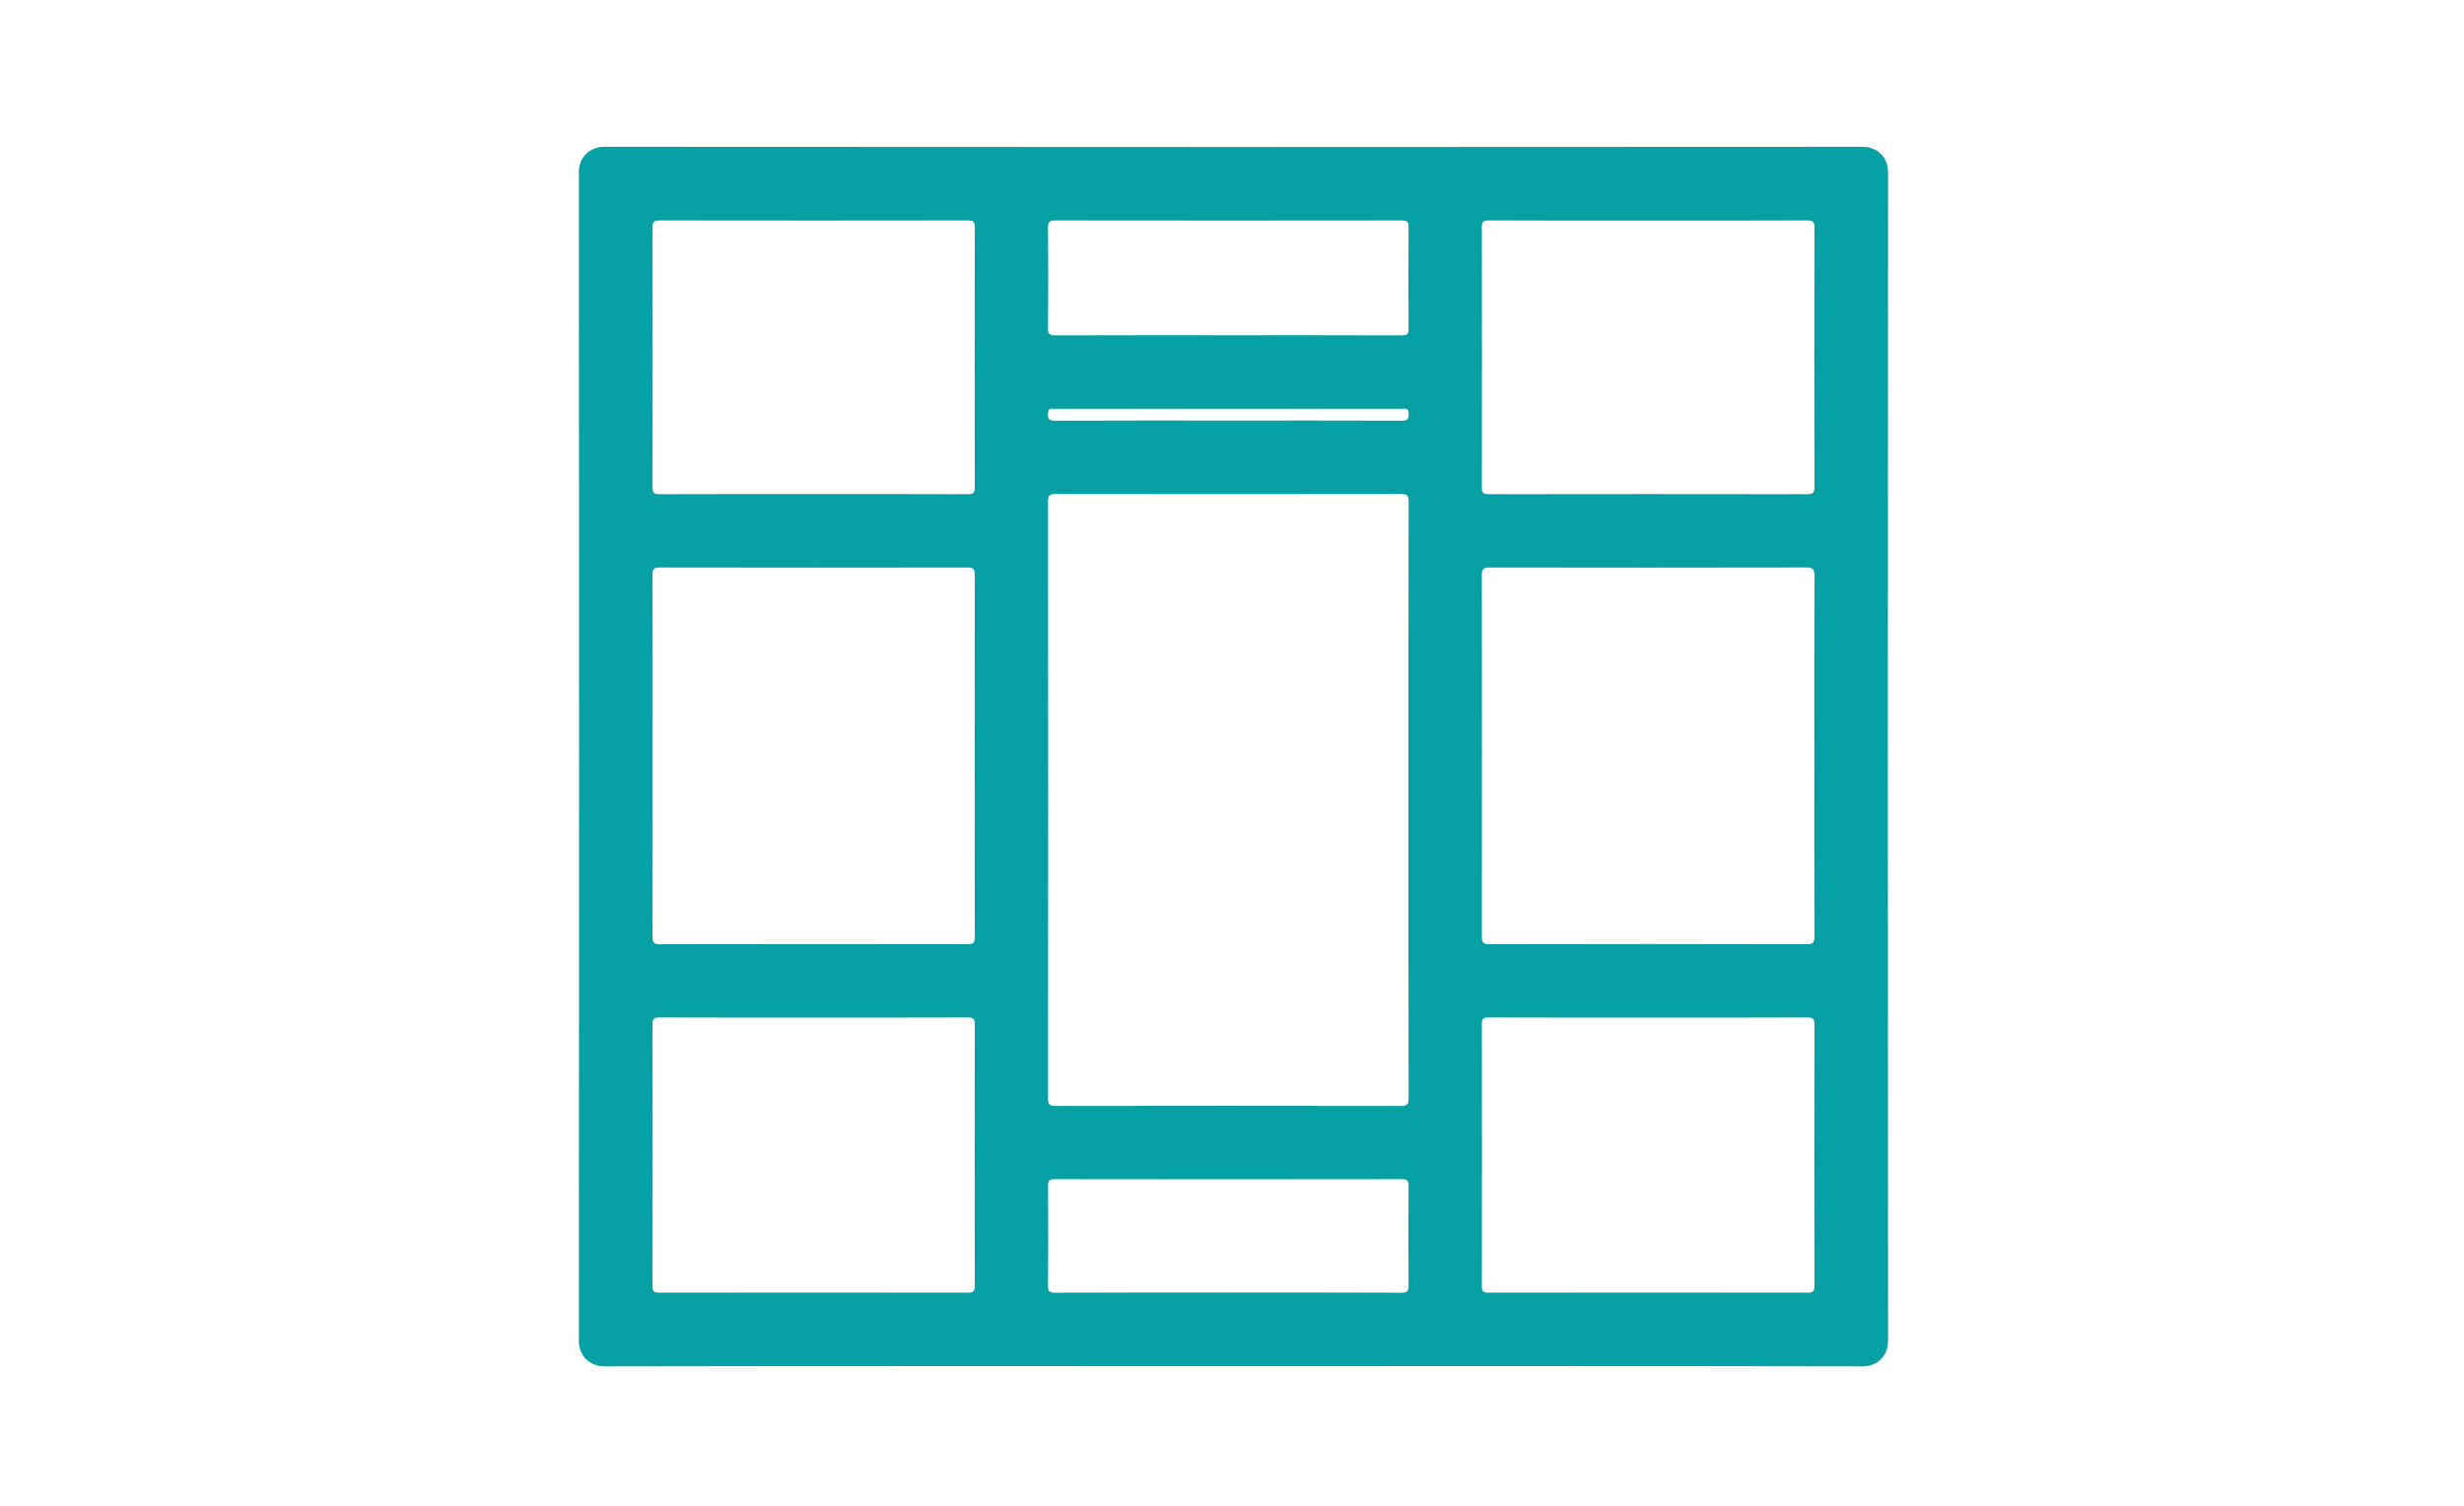 <?xml version="1.0" encoding="utf-8"?>
<!-- Generator: Adobe Illustrator 18.0.0, SVG Export Plug-In . SVG Version: 6.00 Build 0)  -->
<!DOCTYPE svg PUBLIC "-//W3C//DTD SVG 1.1//EN" "http://www.w3.org/Graphics/SVG/1.1/DTD/svg11.dtd">
<svg version="1.1" id="图层_1" xmlns="http://www.w3.org/2000/svg" xmlns:xlink="http://www.w3.org/1999/xlink" x="0px" y="0px"
	 viewBox="0 0 216 132" enable-background="new 0 0 216 132" xml:space="preserve">
<path fill="#07A0A4" d="M163.282,12.869c-36.759,0.028-73.517,0.028-110.276-0.001c-1.365-0.001-2.264,0.954-2.263,2.249
	c0.029,34.138,0.029,68.275,0,102.413c-0.001,1.283,0.888,2.25,2.265,2.247c18.368-0.035,36.737-0.023,55.106-0.023
	c18.39,0,36.78-0.011,55.17,0.023c1.325,0.002,2.231-0.963,2.23-2.217c-0.028-34.159-0.028-68.318,0-102.477
	C165.515,13.843,164.622,12.868,163.282,12.869z M130.511,19.325c4.662,0.018,9.324,0.011,13.986,0.011
	c4.641,0,9.281,0.007,13.921-0.011c0.488-0.002,0.643,0.101,0.642,0.623c-0.019,7.584-0.019,15.167,0,22.751
	c0.001,0.522-0.153,0.624-0.642,0.623c-9.302-0.014-18.605-0.014-27.907,0c-0.467,0.001-0.611-0.093-0.609-0.591
	c0.018-7.605,0.018-15.21,0-22.815C129.901,19.42,130.043,19.323,130.511,19.325z M92.516,19.326
	c10.119,0.014,20.237,0.014,30.356,0c0.467-0.001,0.614,0.093,0.61,0.591c-0.026,2.964-0.026,5.929,0,8.894
	c0.004,0.498-0.143,0.593-0.61,0.591c-5.07-0.017-10.14-0.011-15.21-0.011c-5.049,0-10.097-0.007-15.146,0.011
	c-0.488,0.002-0.648-0.1-0.643-0.623c0.028-2.943,0.028-5.887,0-8.829C91.868,19.425,92.028,19.325,92.516,19.326z M57.198,19.948
	c-0.001-0.523,0.154-0.624,0.642-0.623c9.002,0.014,18.003,0.014,27.005,0c0.468-0.001,0.61,0.095,0.609,0.591
	c-0.018,7.605-0.018,15.21,0,22.815c0.001,0.497-0.142,0.593-0.609,0.591c-4.511-0.018-9.023-0.011-13.535-0.011
	c-4.49,0-8.98-0.008-13.47,0.011c-0.489,0.002-0.643-0.102-0.642-0.624C57.217,35.116,57.217,27.532,57.198,19.948z M57.197,50.403
	c-0.002-0.549,0.152-0.658,0.675-0.657c8.98,0.017,17.96,0.016,26.94,0.002c0.489-0.001,0.642,0.102,0.641,0.624
	c-0.017,10.591-0.017,21.183,0,31.774c0.001,0.522-0.154,0.624-0.642,0.623c-8.98-0.014-17.96-0.015-26.94,0.002
	c-0.525,0.001-0.677-0.109-0.675-0.658c0.023-5.306,0.014-10.613,0.014-15.919C57.211,60.93,57.22,55.666,57.197,50.403z
	 M85.454,112.696c0.001,0.522-0.154,0.624-0.642,0.623c-9.002-0.014-18.003-0.014-27.005,0c-0.468,0.001-0.61-0.094-0.609-0.591
	c0.018-7.648,0.018-15.296,0-22.944c-0.001-0.497,0.142-0.593,0.609-0.591c4.511,0.018,9.023,0.011,13.535,0.011
	c4.49,0,8.98,0.007,13.47-0.011c0.489-0.002,0.643,0.101,0.642,0.623C85.436,97.443,85.436,105.069,85.454,112.696z M123.48,112.68
	c0.004,0.49-0.104,0.644-0.625,0.641c-5.07-0.022-10.14-0.013-15.21-0.013c-5.049,0-10.097-0.009-15.146,0.013
	c-0.523,0.002-0.627-0.154-0.624-0.642c0.022-2.9,0.022-5.8,0-8.701c-0.004-0.469,0.097-0.609,0.592-0.608
	c10.14,0.016,20.28,0.016,30.42,0c0.497-0.001,0.595,0.141,0.592,0.609C123.458,106.88,123.458,109.78,123.48,112.68z
	 M123.484,96.26c0.002,0.585-0.16,0.691-0.709,0.69c-10.076-0.017-20.152-0.017-30.228,0c-0.524,0.001-0.675-0.109-0.674-0.657
	c0.016-17.445,0.016-34.89,0-52.335c0-0.549,0.15-0.658,0.674-0.658c10.076,0.017,20.152,0.017,30.228,0
	c0.548-0.001,0.71,0.105,0.709,0.69c-0.022,8.722-0.015,17.445-0.015,26.167C123.469,78.858,123.462,87.559,123.484,96.26z
	 M122.871,36.878c-5.087-0.017-10.173-0.01-15.26-0.01c-5.022,0-10.045-0.009-15.067,0.013c-0.528,0.002-0.724-0.113-0.671-0.661
	c0.03-0.314,0.125-0.42,0.419-0.384c0.085,0.01,0.172,0.001,0.257,0.001c10.088,0,20.175,0,30.263,0.003
	c0.309,0,0.679-0.146,0.677,0.452C123.488,36.791,123.333,36.879,122.871,36.878z M159.06,112.696
	c0.001,0.523-0.154,0.624-0.642,0.623c-9.302-0.014-18.605-0.014-27.907,0c-0.468,0.001-0.61-0.095-0.609-0.591
	c0.018-7.648,0.018-15.296,0-22.944c-0.001-0.497,0.142-0.593,0.609-0.591c4.662,0.018,9.324,0.011,13.986,0.011
	c4.641,0,9.281,0.007,13.921-0.011c0.489-0.002,0.643,0.102,0.642,0.624C159.041,97.443,159.041,105.07,159.06,112.696z
	 M159.047,66.266c0,5.263-0.007,10.527,0.011,15.79c0.002,0.53-0.077,0.72-0.68,0.718c-9.259-0.024-18.519-0.022-27.778-0.002
	c-0.566,0.001-0.701-0.132-0.7-0.699c0.019-10.549,0.02-21.097-0.002-31.645c-0.001-0.602,0.186-0.682,0.717-0.681
	c9.238,0.016,18.476,0.017,27.714-0.002c0.586-0.001,0.735,0.144,0.732,0.731C159.037,55.739,159.047,61.002,159.047,66.266z"/>
</svg>
